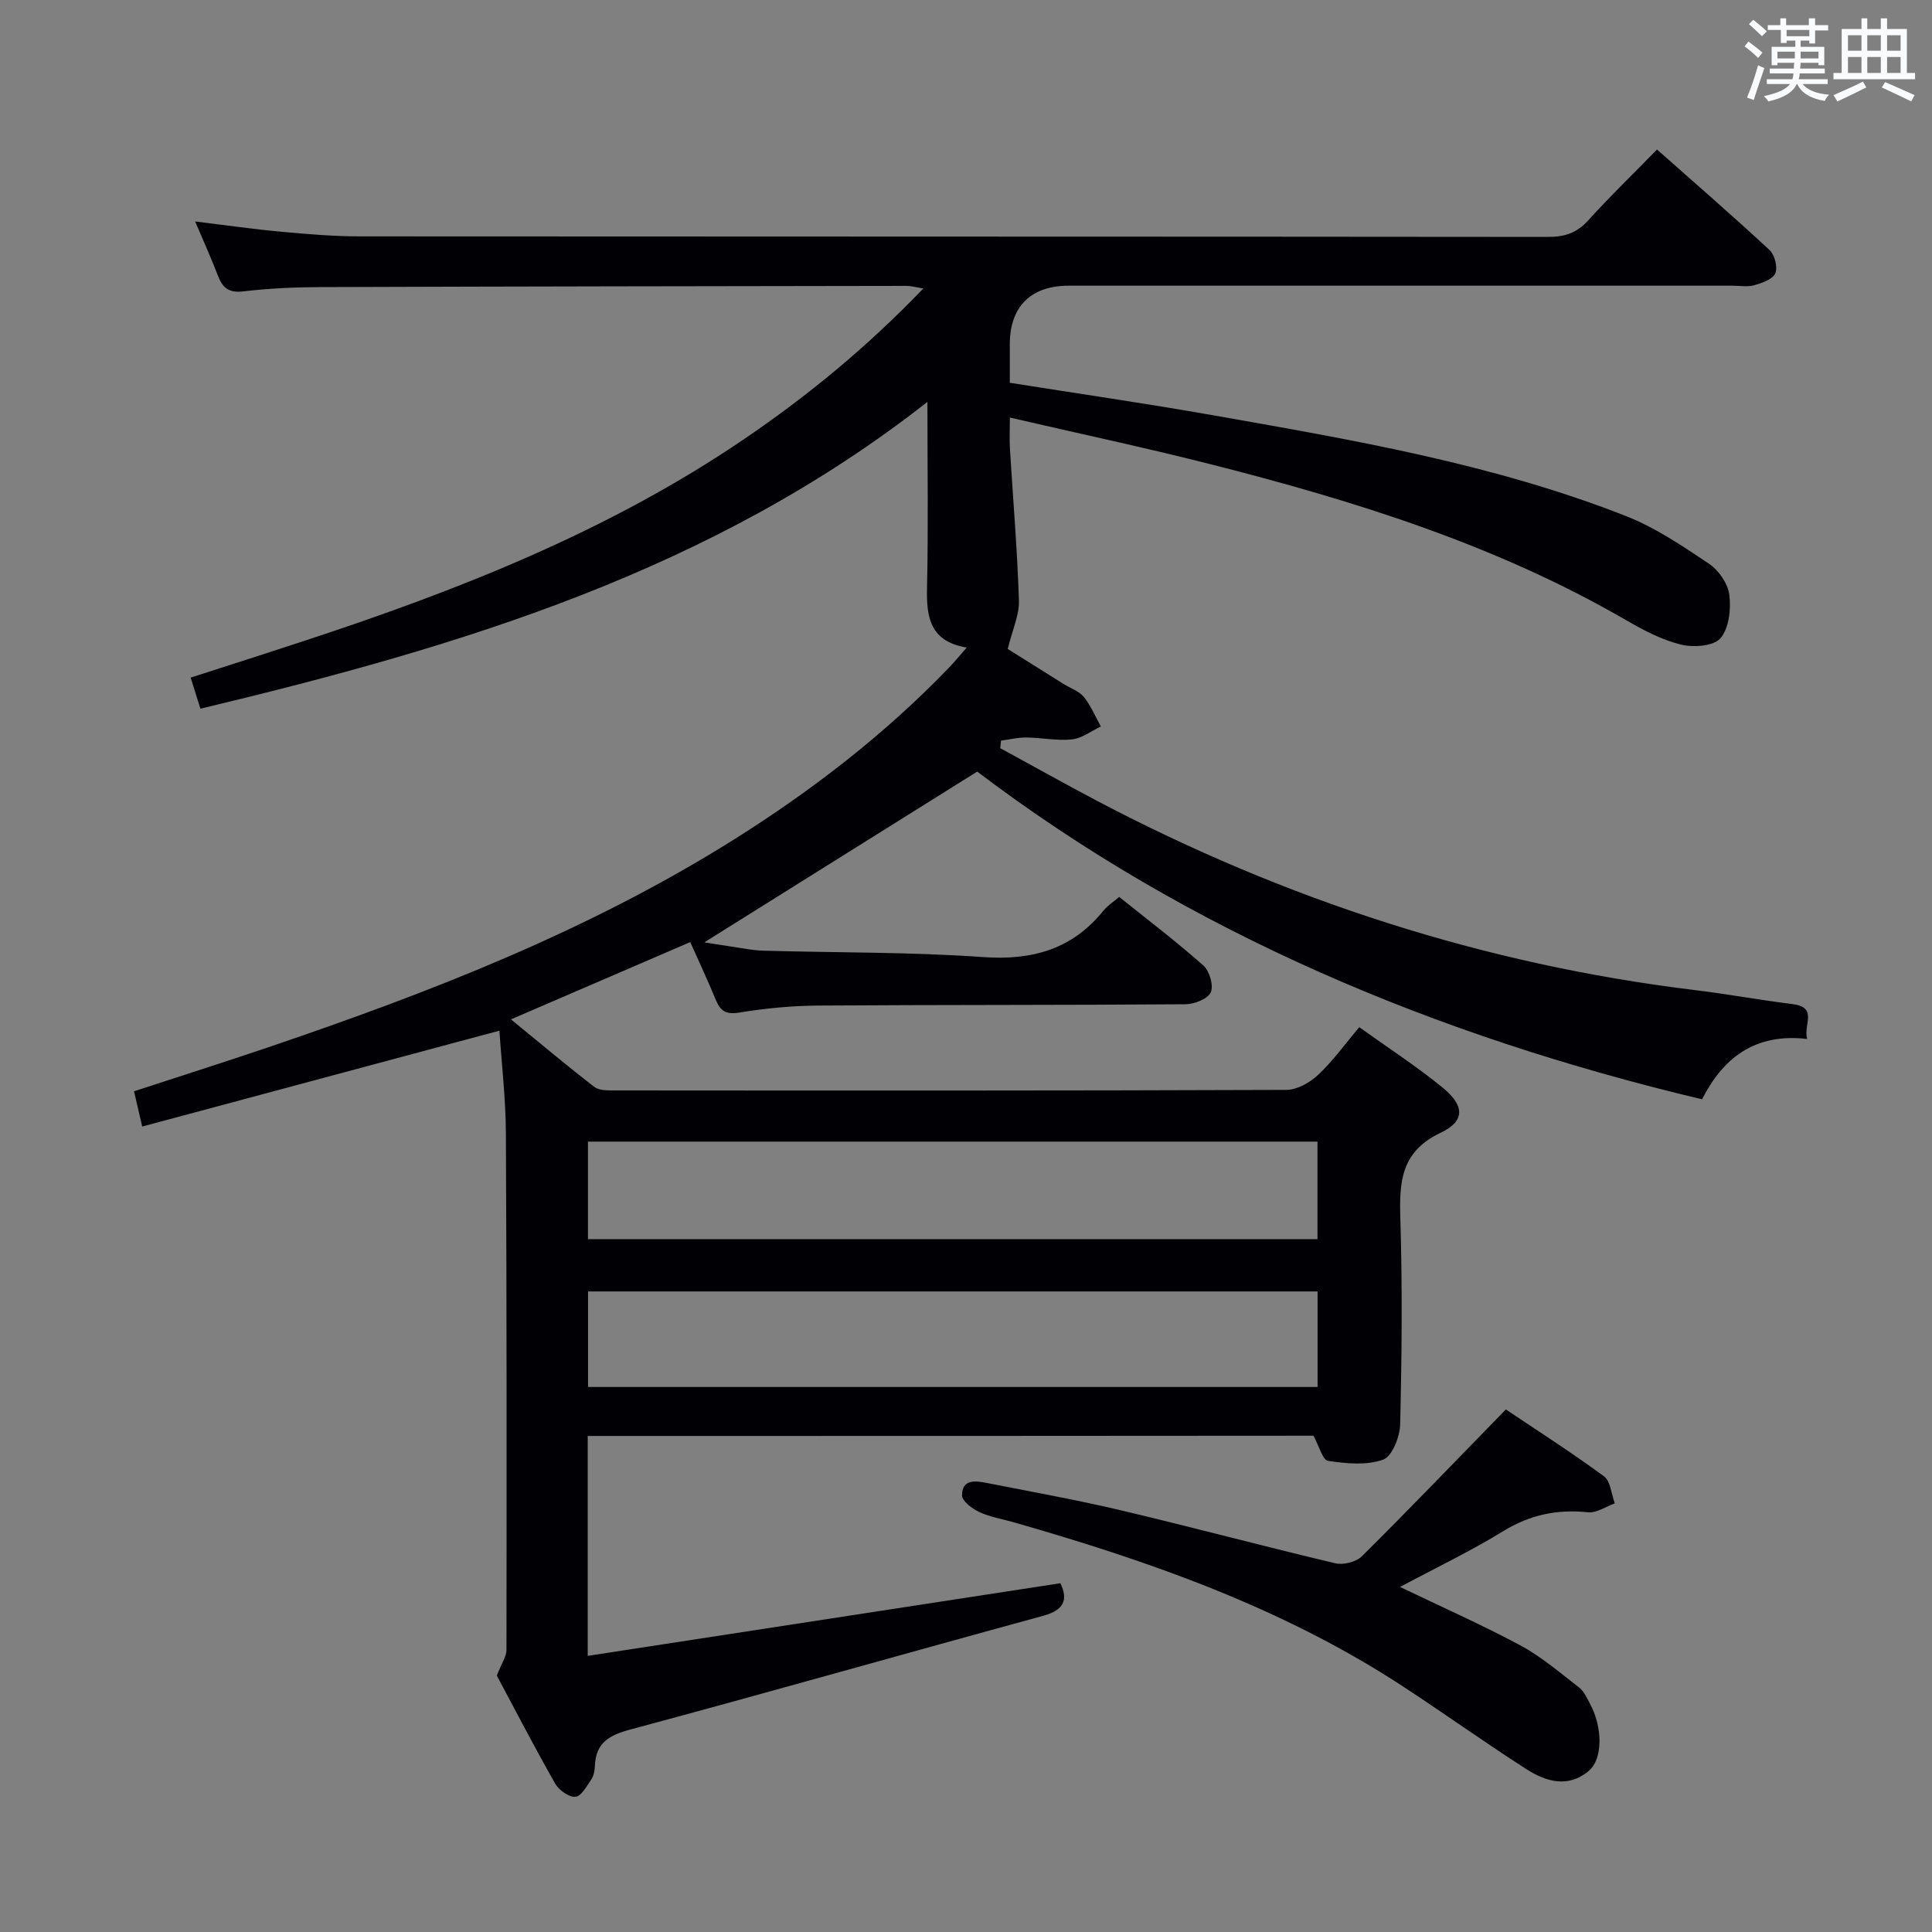 <svg enable-background="new 0 0 400 400" viewBox="0 0 400 400" xmlns="http://www.w3.org/2000/svg"><rect x="0" y="0" width="400" height="400" fill="#808080" stroke="none"/><path d="m121.68 297.3v45.53c32.85-5.05 65.26-10.03 97.86-15.04 1.64 3.44.78 5.56-3.59 6.75-28.49 7.78-56.89 15.87-85.42 23.53-4.39 1.18-7.14 2.71-7.36 7.46-.04.97-.21 2.08-.73 2.85-.94 1.4-2.11 3.54-3.31 3.63-1.35.1-3.43-1.39-4.2-2.75-4.42-7.79-8.55-15.75-12.07-22.35 1-2.58 2-3.94 2-5.3.04-35.66.06-71.33-.12-106.99-.04-7.24-.9-14.48-1.34-21.23-24.78 6.65-49.2 13.21-73.96 19.85-.73-3.15-1.16-5.02-1.69-7.3 9.45-3.09 18.57-5.99 27.64-9.06 33.56-11.38 66.51-24.16 96.68-43.14 16.12-10.14 31.12-21.72 44.37-35.47 1.14-1.18 2.18-2.46 3.71-4.2-7.62-1.26-8.36-6.3-8.22-12.39.28-12.49.08-24.98.08-38.47-44.66 35.05-96.73 50.66-150.52 63.52-.71-2.27-1.28-4.1-2.01-6.44 7.82-2.52 15.35-4.92 22.87-7.39 32.14-10.54 63.49-22.8 91.68-41.97 13.23-8.99 25.52-19.1 37.14-31.21-1.65-.26-2.54-.53-3.44-.53-40.49.06-80.99.11-121.48.25-5.31.02-10.65.27-15.92.89-2.96.35-4.24-.73-5.2-3.23-1.35-3.54-2.92-6.99-4.73-11.25 6.41.78 12.06 1.6 17.73 2.12 5.46.5 10.95.97 16.43.97 81.99.06 163.99.02 245.98.11 3.43 0 5.93-.82 8.26-3.4 4.45-4.92 9.23-9.54 14.27-14.69 8.01 7.1 15.77 13.82 23.29 20.8 1.07.99 1.73 3.57 1.2 4.82-.53 1.24-2.73 2-4.34 2.47-1.38.4-2.98.1-4.48.1-45.83 0-91.66 0-137.49 0-7.82 0-12.17 4.33-12.18 12.09v8.01c14.17 2.25 27.94 4.24 41.63 6.65 29.09 5.13 58.26 10.07 85.93 20.94 6.09 2.39 11.7 6.19 17.18 9.86 2.02 1.35 3.94 4.12 4.23 6.45.37 2.97-.06 6.93-1.84 9-1.41 1.64-5.59 1.94-8.16 1.31-3.95-.97-7.75-2.96-11.32-5.03-26.85-15.58-56.12-24.7-85.94-32.28-13.48-3.43-27.09-6.32-41.7-9.7 0 2.76-.1 4.64.02 6.51.64 10.45 1.52 20.9 1.86 31.36.1 2.99-1.34 6.02-2.32 10.04 3.02 1.89 7.31 4.58 11.6 7.27 1.41.88 3.18 1.46 4.17 2.68 1.46 1.8 2.36 4.05 3.51 6.1-1.99.94-3.91 2.45-5.98 2.67-3.09.33-6.28-.36-9.43-.39-1.75-.02-3.51.42-5.26.65-.05.52-.11 1.04-.16 1.56 6.69 3.64 13.33 7.37 20.06 10.92 38.89 20.45 80.02 33.85 123.71 39.16 6.76.82 13.46 2.06 20.22 2.9 5.44.68 2.2 4.27 3.08 7.23-10.95-1.3-17.53 4.11-21.76 12.49-55.19-13.12-106.16-34.56-150.08-67.85-19.63 12.28-38.16 23.88-56.49 35.35 1.13.18 3.24.53 5.35.84 2.3.33 4.6.83 6.91.89 15.14.43 30.32.25 45.41 1.32 10.23.73 18.51-1.61 25-9.66.82-1.01 1.99-1.74 3.22-2.79 5.88 4.72 11.85 9.25 17.43 14.2 1.27 1.13 2.16 4.17 1.52 5.56-.62 1.37-3.4 2.44-5.24 2.46-25.33.19-50.66.1-75.99.27-5.47.04-10.98.56-16.38 1.45-2.8.46-3.92-.34-4.88-2.67-1.63-3.96-3.45-7.85-5.27-11.92-12.44 5.36-24.42 10.53-37.12 16 6.01 4.91 11.54 9.57 17.26 13.98 1.02.78 2.83.73 4.28.73 46.33.03 92.66.07 138.99-.11 2.24-.01 4.89-1.52 6.6-3.12 3.01-2.82 5.45-6.25 8.5-9.86 5.87 4.21 11.85 8.07 17.31 12.55 4.51 3.7 4.63 6.9-.45 9.3-8.3 3.93-8.58 10.23-8.35 17.87.43 14.15.3 28.33-.04 42.49-.06 2.58-1.66 6.65-3.52 7.32-3.43 1.23-7.64.82-11.4.26-1.14-.17-1.87-3.1-3.03-5.21-49.51.05-99.63.05-150.26.05zm151.09-60.94c-50.6 0-100.78 0-151.04 0v20.19h151.04c0-6.83 0-13.29 0-20.19zm.02 31.02c-50.62 0-100.81 0-151.04 0v19.78h151.04c0-6.73 0-13.04 0-19.78z" fill="#010105"/><path d="m289.86 328.56c8.88 4.27 17.08 7.89 24.95 12.12 4.33 2.33 8.15 5.63 12.08 8.66 1 .77 1.61 2.11 2.24 3.28 2.73 5 2.75 11.56-.21 14.04-4.32 3.62-8.9 2.18-12.93-.4-8.82-5.64-17.32-11.77-26.1-17.48-24.65-16.02-52.03-25.6-80.05-33.62-2.39-.68-4.91-1.09-7.13-2.13-1.46-.68-3.52-2.25-3.53-3.43-.01-3.41 2.8-3.03 5.13-2.57 9.26 1.83 18.57 3.49 27.75 5.66 14.83 3.51 29.56 7.46 44.39 10.97 1.67.39 4.32-.26 5.51-1.45 9.89-9.81 19.54-19.87 29.81-30.4 6.41 4.31 13.52 8.85 20.31 13.84 1.38 1.01 1.53 3.7 2.25 5.61-1.86.66-3.79 2.03-5.56 1.84-6.36-.67-12 .52-17.53 3.9-6.64 4.09-13.7 7.46-21.38 11.56z" fill="#010105"/><g fill="#fafbfc"><path d="m361.2 9.6.8-1c.9.7 1.9 1.4 2.9 2.3l-.9 1.1c-1-1-2-1.8-2.8-2.4zm.5 10.6c.9-2.1 1.6-4.3 2.3-6.7.4.2.8.4 1.3.6-.7 2.1-1.5 4.3-2.2 6.6zm.4-15.2.9-.9c1 .8 2 1.6 2.8 2.4l-1 1c-.9-.9-1.8-1.7-2.7-2.5zm12.5-1.2h1.2v1.4h2.7v1.1h-2.7v2.7h-1.2v-.6h-1.8v1.3h4.9v3.8h-1.2v-.5h-3.7c0 .4-.1.9-.1 1.2h5.1v1h-5.2c0 .5-.1.9-.2 1.2h6v1h-5.2c1.1 1.3 2.9 2 5.5 2.2-.4.4-.7.8-.9 1.3-2.9-.5-4.8-1.6-5.7-3.5h-.1c-.8 1.7-2.7 2.9-5.9 3.6-.2-.4-.6-.8-.9-1.1 2.8-.6 4.6-1.4 5.4-2.5h-4.8v-1h5.3c.1-.3.2-.7.2-1.2h-4.9v-1h5c0-.4 0-.8.1-1.2h-3.5v.5h-1.2v-3.8h4.9v-1.3h-1.8v.5h-1.2v-2.7h-2.7v-1h2.6v-1.4h1.2v1.4h4.7v-1.4zm-6.6 8.3h3.6c0-.4 0-.9 0-1.4h-3.6zm1.9-4.6h4.7v-1.3h-4.7zm6.6 3.2h-3.7v1.4h3.7z"/><path d="m385.3 3.8h1.3v2.2h2.8v-2.2h1.3v2.2h4.1v9.1h1.7v1.3h-16.9v-1.3h1.7v-9.1h4.1v-2.2zm.4 13.1.7 1.2c-1.8.9-3.8 1.9-6 2.9-.2-.4-.5-.8-.8-1.3 2.3-1 4.3-1.9 6.1-2.8zm-3.1-6.4h2.8v-3.2h-2.8zm0 4.6h2.8v-3.3h-2.8zm4-4.6h2.8v-3.2h-2.8zm0 4.6h2.8v-3.3h-2.8zm3.7 1.9c2.1.9 4.1 1.8 6.1 2.7l-.7 1.3c-2.2-1.1-4.2-2-6.1-2.9zm3.2-9.7h-2.8v3.2h2.8zm-2.8 7.8h2.8v-3.3h-2.8z"/></g></svg>